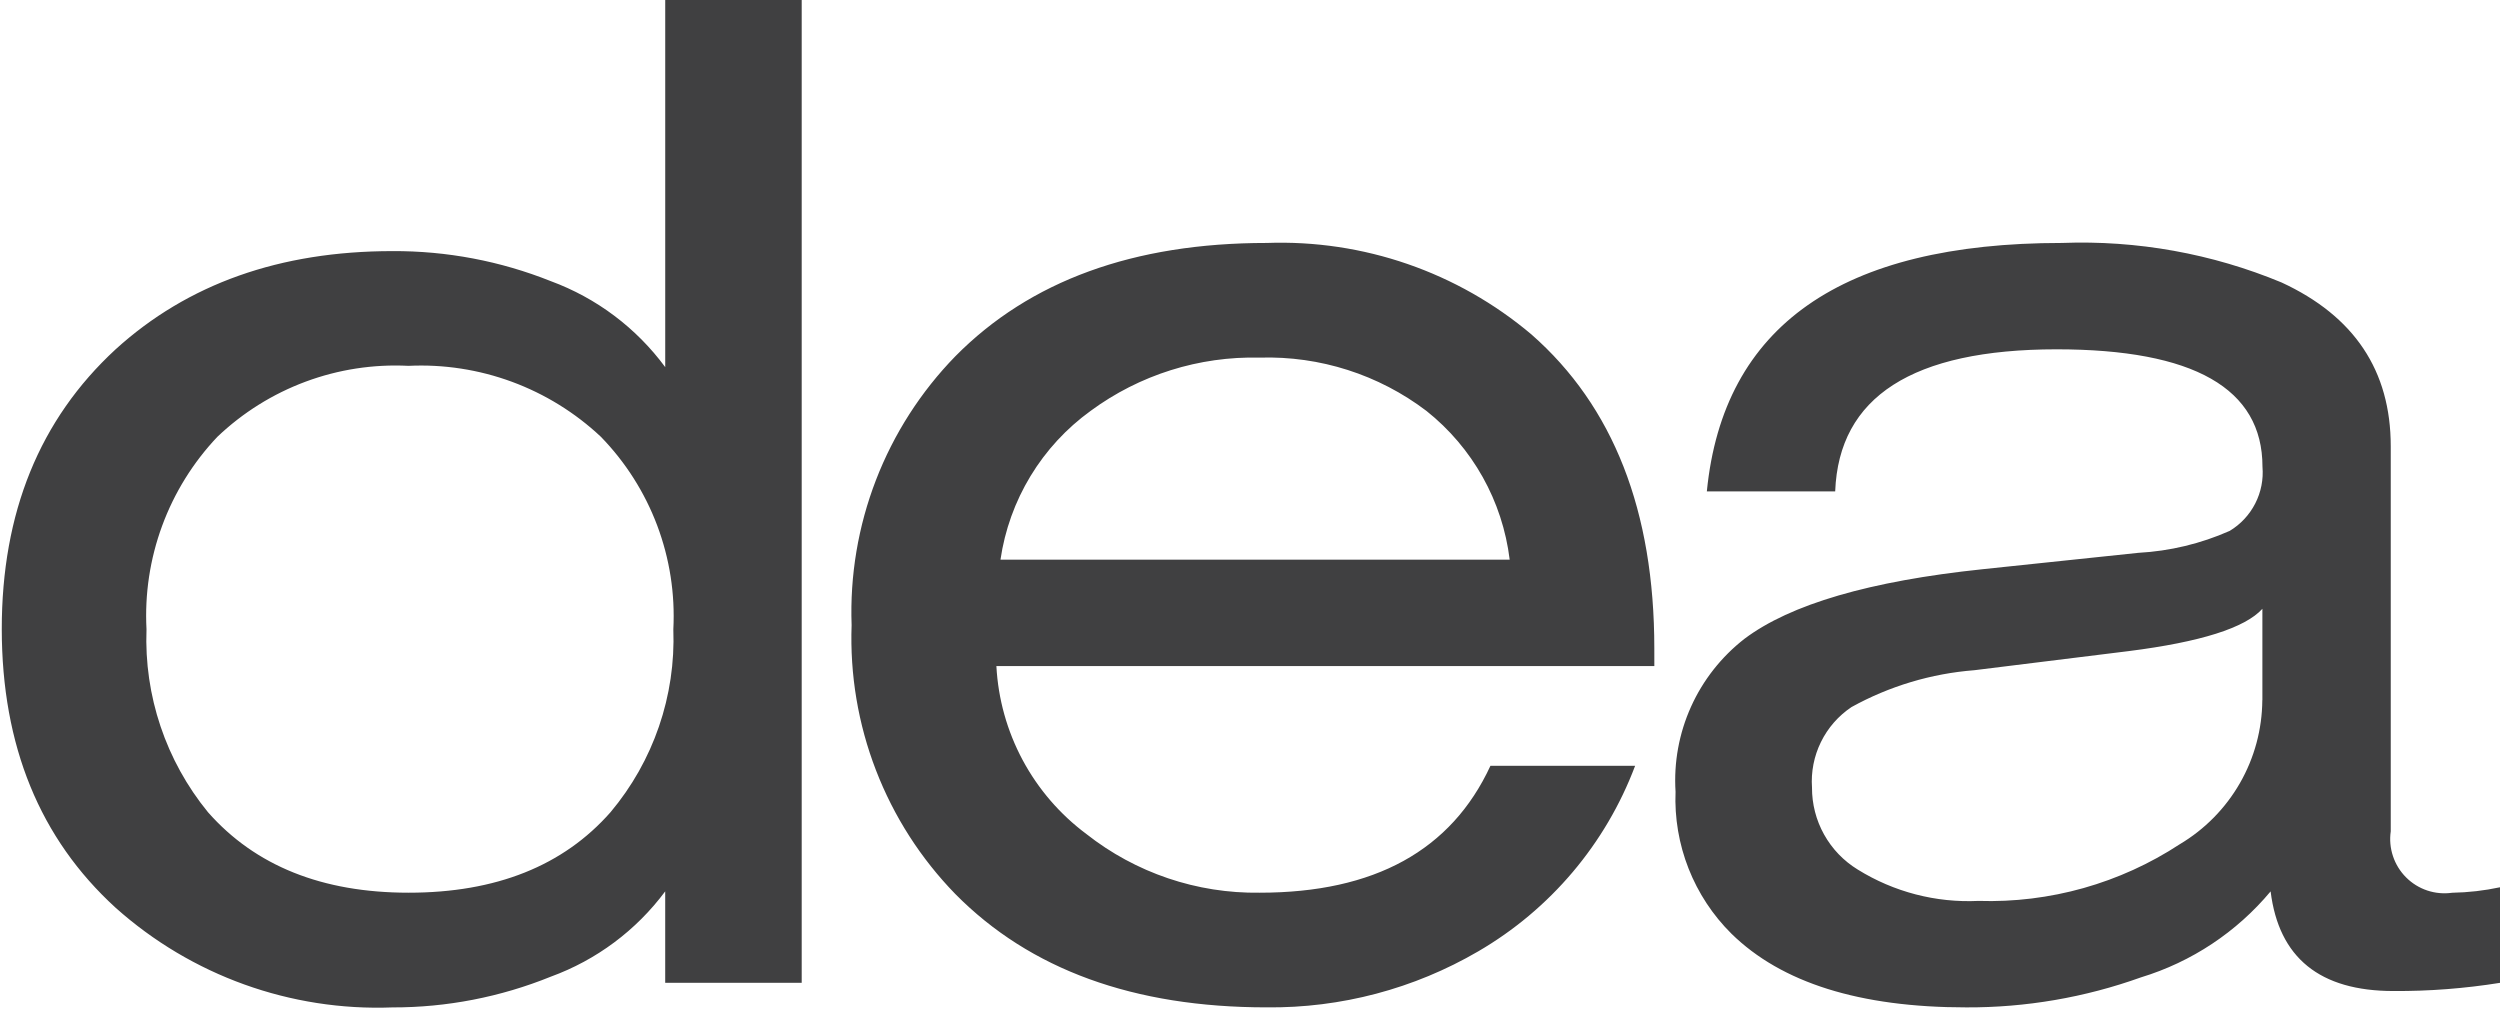 <svg width="110" height="45" viewBox="0 0 110 45" fill="none" xmlns="http://www.w3.org/2000/svg">
<path d="M99.545 30.81V26.787C98.785 27.628 96.824 28.248 93.66 28.649L86.874 29.489C84.976 29.637 83.132 30.19 81.466 31.111C80.89 31.496 80.426 32.027 80.121 32.649C79.816 33.271 79.68 33.963 79.728 34.655C79.725 35.378 79.908 36.09 80.261 36.721C80.613 37.353 81.123 37.883 81.74 38.26C83.33 39.248 85.182 39.729 87.052 39.64C90.191 39.739 93.284 38.868 95.91 37.146C97.01 36.492 97.921 35.565 98.558 34.455C99.194 33.345 99.533 32.09 99.542 30.81H99.545ZM80.748 21.621H75.101C75.822 14.334 81.027 10.69 90.717 10.69C94.028 10.564 97.327 11.157 100.387 12.428C103.591 13.909 105.193 16.311 105.193 19.636V36.577C105.14 36.944 105.173 37.319 105.291 37.671C105.408 38.023 105.605 38.343 105.868 38.605C106.13 38.868 106.45 39.066 106.802 39.183C107.155 39.3 107.529 39.333 107.897 39.281C108.604 39.269 109.308 39.188 110 39.04V43.245C108.451 43.493 106.884 43.614 105.315 43.605C102.072 43.605 100.269 42.144 99.907 39.221C98.415 41.01 96.432 42.325 94.203 43.004C91.737 43.889 89.135 44.336 86.516 44.325C81.831 44.325 78.386 43.244 76.183 41.082C75.362 40.268 74.72 39.292 74.297 38.217C73.874 37.142 73.678 35.99 73.724 34.835C73.643 33.552 73.877 32.268 74.405 31.096C74.934 29.923 75.741 28.898 76.756 28.108C78.778 26.587 82.272 25.566 87.238 25.045L94.084 24.325C95.473 24.249 96.836 23.922 98.107 23.359C98.587 23.07 98.976 22.652 99.231 22.153C99.486 21.654 99.596 21.094 99.549 20.536C99.549 17.092 96.527 15.37 90.482 15.37C84.153 15.374 80.908 17.457 80.748 21.621ZM44.021 24.625H66.426C66.112 22.046 64.796 19.695 62.762 18.079C60.66 16.483 58.074 15.656 55.435 15.735C52.761 15.669 50.141 16.493 47.987 18.079C46.922 18.849 46.022 19.826 45.341 20.95C44.66 22.074 44.211 23.324 44.021 24.625ZM72.791 29.308H43.841C43.918 30.755 44.313 32.167 44.997 33.444C45.682 34.72 46.639 35.831 47.8 36.696C49.971 38.407 52.665 39.319 55.429 39.279C60.475 39.279 63.858 37.417 65.58 33.694H71.946C70.652 37.129 68.213 40.014 65.04 41.861C62.217 43.508 58.999 44.359 55.731 44.324C49.884 44.324 45.319 42.662 42.036 39.339C40.515 37.777 39.326 35.923 38.542 33.889C37.757 31.856 37.393 29.684 37.471 27.506C37.393 25.327 37.758 23.156 38.542 21.123C39.327 19.089 40.515 17.236 42.036 15.675C45.319 12.352 49.884 10.691 55.731 10.69C59.98 10.537 64.133 11.971 67.382 14.714C70.987 17.877 72.79 22.482 72.79 28.528L72.791 29.308ZM6.446 27.687C6.337 30.61 7.299 33.472 9.15 35.736C11.232 38.098 14.175 39.279 17.98 39.279C21.824 39.279 24.785 38.098 26.864 35.736C28.751 33.488 29.735 30.62 29.627 27.687C29.707 26.132 29.465 24.578 28.917 23.121C28.368 21.664 27.525 20.336 26.44 19.22C25.31 18.158 23.979 17.335 22.524 16.798C21.069 16.262 19.522 16.023 17.973 16.097C16.433 16.019 14.893 16.256 13.447 16.793C12.002 17.33 10.681 18.156 9.564 19.22C8.498 20.346 7.671 21.677 7.135 23.133C6.599 24.589 6.365 26.138 6.446 27.687ZM29.269 43.244V39.22C27.993 40.937 26.242 42.242 24.233 42.974C22.02 43.871 19.653 44.331 17.265 44.326C12.789 44.497 8.422 42.924 5.084 39.938C1.751 36.895 0.082 32.811 0.078 27.685C0.074 22.56 1.743 18.456 5.084 15.373C8.256 12.49 12.317 11.049 17.266 11.049C19.652 11.036 22.018 11.485 24.234 12.37C26.246 13.112 27.997 14.428 29.27 16.154V0H35.275V43.244H29.269Z" fill="#404041"/>
</svg>

